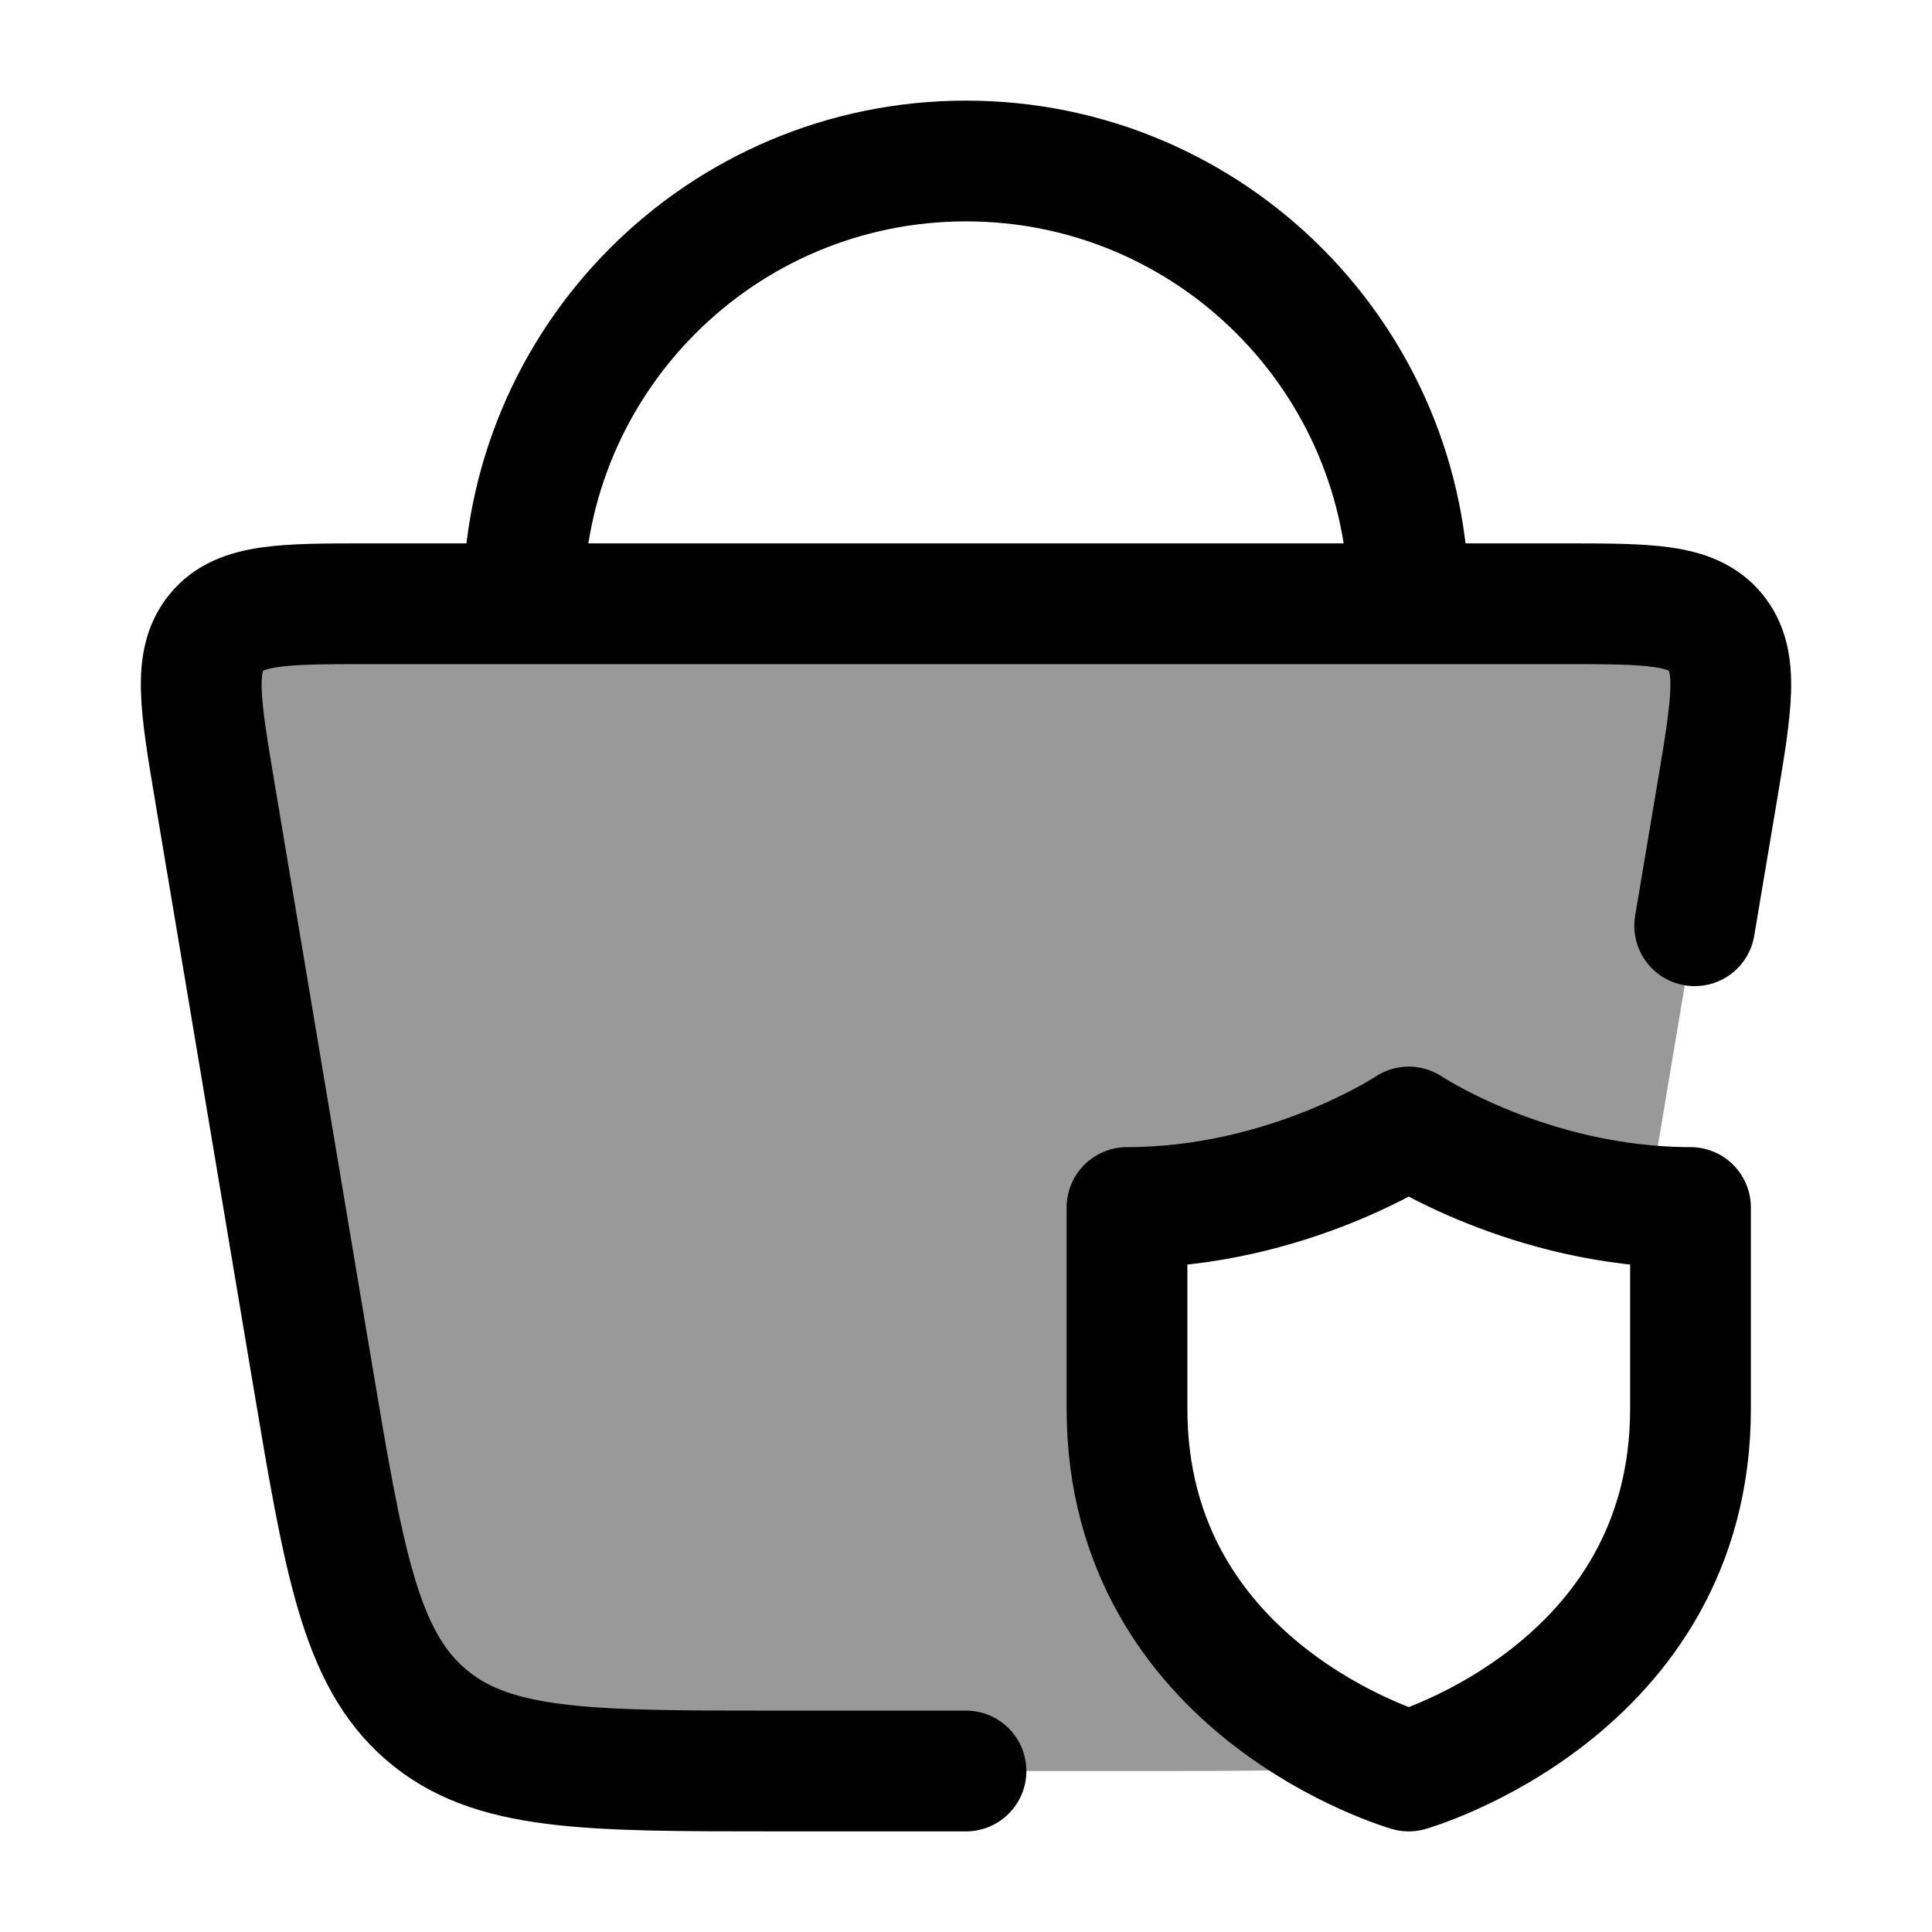 <svg width="24" height="24" viewBox="0 0 24 24" fill="none" xmlns="http://www.w3.org/2000/svg">
    <path opacity="0.4" d="M3.873 17.019L2.669 9.84C2.487 8.754 2.396 8.212 2.688 7.856C2.979 7.5 3.515 7.5 4.586 7.5H19.414C20.485 7.5 21.021 7.5 21.312 7.856C21.604 8.212 21.513 8.754 21.331 9.84L20.47 14.977C18.741 14.827 17.5 14 17.5 14C17.5 14 16 15 14 15V17.5C14 19.986 15.766 21.211 16.789 21.712L16.652 21.957C16.043 22 15.301 22 14.378 22H9.622C7.274 22 6.1 22 5.286 21.294C4.471 20.589 4.272 19.399 3.873 17.019Z" fill="currentColor"/>
    <path d="M12 22H9.622C7.274 22 6.1 22 5.286 21.294C4.471 20.589 4.272 19.399 3.873 17.019L2.669 9.84C2.487 8.754 2.396 8.212 2.688 7.856C2.979 7.5 3.515 7.5 4.586 7.5H19.414C20.485 7.5 21.021 7.5 21.312 7.856C21.604 8.212 21.513 8.754 21.331 9.84L21.052 11.5" stroke="currentColor" stroke-width="1.5" stroke-linecap="round"/>
    <path d="M21 17.5V15C19 15 17.5 14 17.5 14C17.5 14 16 15 14 15V17.5C14 21 17.5 22 17.5 22C17.5 22 21 21 21 17.5Z" stroke="currentColor" stroke-width="1.5" stroke-linecap="round" stroke-linejoin="round"/>
    <path d="M17.5 7.5C17.5 4.462 15.038 2 12 2C8.962 2 6.5 4.462 6.5 7.5" stroke="currentColor" stroke-width="1.5"/>
</svg>
